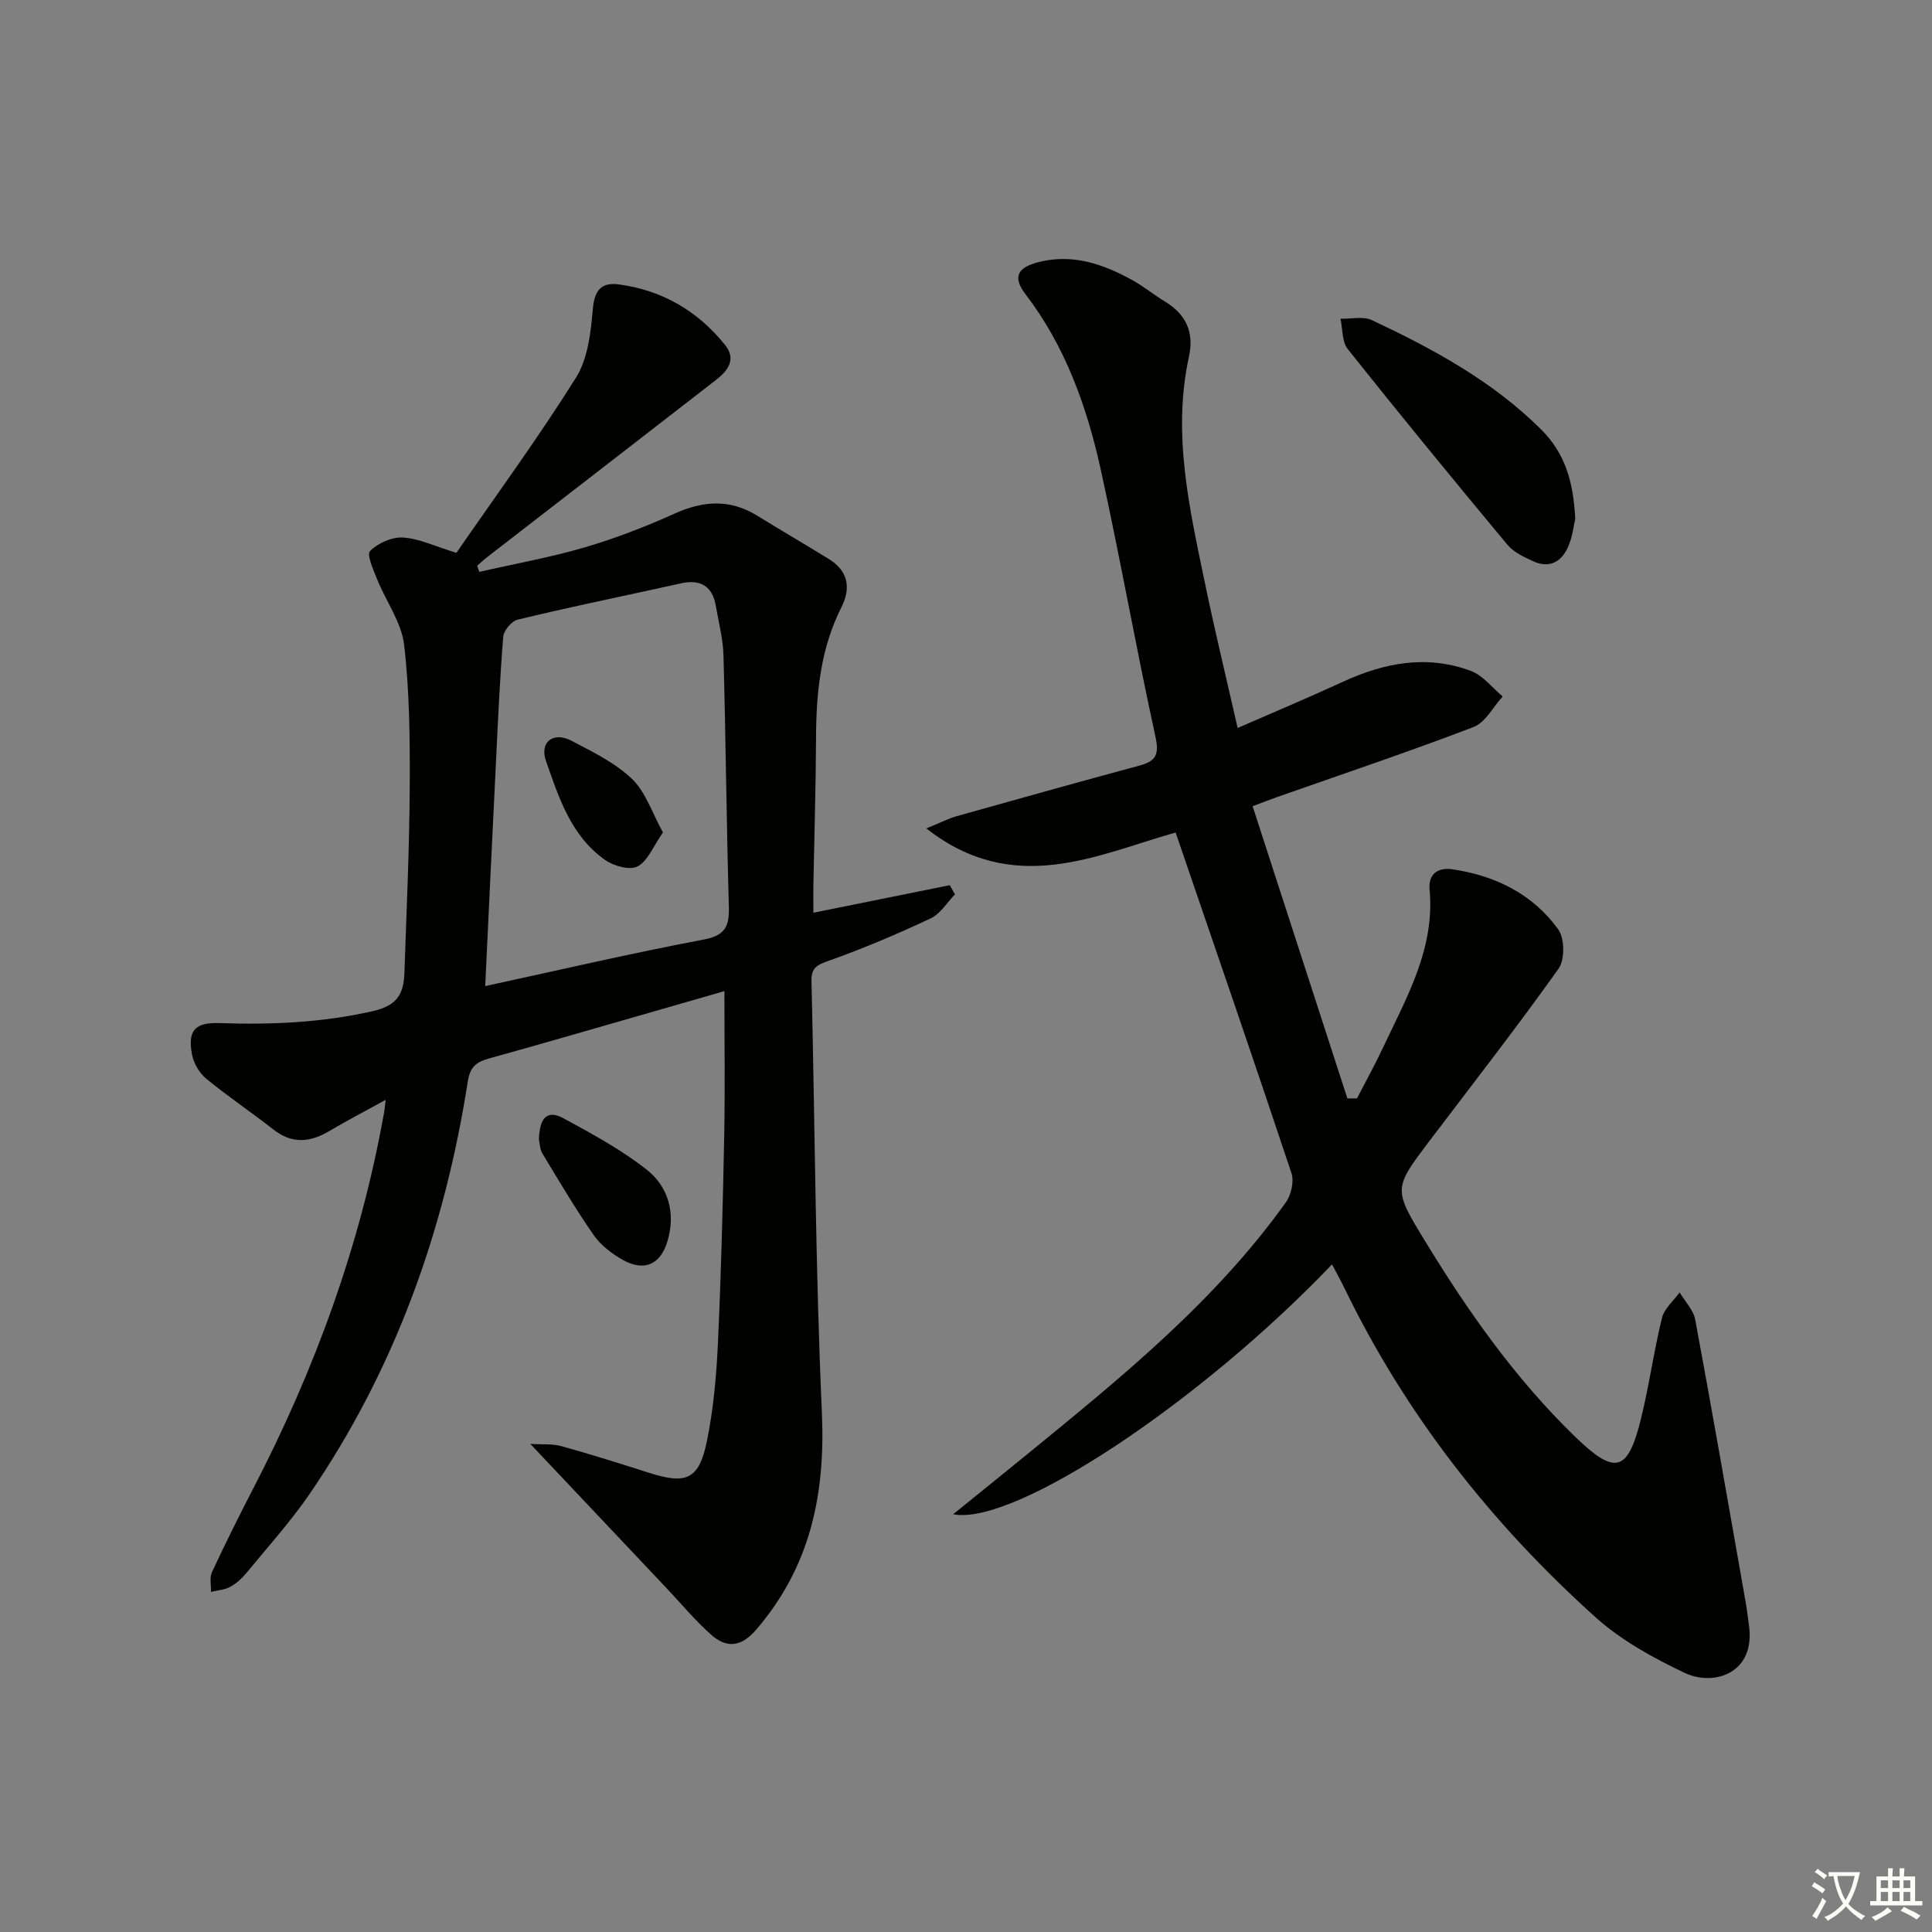 <svg enable-background="new 0 0 400 400" viewBox="0 0 400 400" xmlns="http://www.w3.org/2000/svg"><rect x="0" y="0" width="400" height="400" fill="#808080" stroke="none"/><path d="m377.9 391.2c-.2.3-.4.5-.6.8-.7-.6-1.4-1-2.2-1.5.2-.3.4-.5.5-.8.6.4 1.4.8 2.3 1.5zm-1.8 6.1c-.2-.2-.5-.4-.9-.6.4-.6.8-1.2 1.2-1.9s.7-1.3.9-1.9c.3.3.5.5.8.7-.7 1.3-1.4 2.6-2 3.7zm2.2-9c-.3.3-.5.5-.6.8-.6-.6-1.3-1.1-2-1.5.3-.3.5-.5.6-.7.6.5 1.3.9 2 1.4zm.3.2v-.9h2 4.5c-.3 1.3-.6 2.5-1 3.6s-.9 2.1-1.4 3c.4.5 1 1 1.6 1.4s1.2.8 1.9 1.1c-.3.2-.5.4-.8.8-.4-.3-1-.7-1.6-1.2s-1.2-1.1-1.6-1.6c-.5.6-1.1 1.1-1.7 1.6s-1.4.9-2.1 1.4c-.1-.3-.3-.5-.7-.8.6-.2 1.2-.5 1.9-1s1.4-1.1 2-1.8c-.5-.8-.9-1.6-1.2-2.5s-.6-2-.8-3.2c-.4.1-.7.1-1 .1zm2.5 2.7c.3 1 .7 1.7 1 2.2.3-.5.6-1.1 1-2s.6-1.9.9-3h-3.2-.4c.1.9.3 1.8.7 2.8z" fill="#fbfcfa"/><path d="m396.5 388.5v1.5 3.6h1.5v.9c-.4 0-1 0-1.7 0h-7.9c-.5 0-.9 0-1.2 0v-.9h1.3v-3.5c0-.7 0-1.2 0-1.6h2.4c0-.8 0-1.4 0-1.7h1c0 .3-.1.8-.1 1.7h1.5c0-.8 0-1.4 0-1.7h1c0 .3-.1.9-.1 1.7zm-8.2 9.2c-.2-.3-.5-.5-.8-.8.8-.3 1.4-.6 1.9-.9s1-.7 1.4-1.1c.3.3.6.5.9.8-1.6 1-2.8 1.6-3.4 2zm2.6-6.8v-1.6h-1.5v1.6zm0 2.7v-1.9h-1.5v1.9zm2.4-2.7v-1.6h-1.5v1.6zm0 2.7v-1.9h-1.5v1.9zm.2 2 .7-.8c.4.2.9.5 1.6.8s1.3.7 1.8 1c-.3.3-.5.6-.8.8-.4-.3-1.5-1-3.3-1.8zm2-4.7v-1.6h-1.4v1.6zm0 2.7v-1.9h-1.4v1.9z" fill="#fbfcfa"/><g fill="#010100"><path d="m79.85 227.71c-4.49 2.47-8.17 4.38-11.72 6.49-3.97 2.35-7.69 2.66-11.53-.35-4.58-3.59-9.43-6.84-13.92-10.53-1.4-1.15-2.56-3.14-2.91-4.93-.98-5.07.59-6.75 5.73-6.57 10.67.37 21.17-.09 31.71-2.48 5.21-1.18 6.38-3.76 6.52-7.99.44-12.81 1.03-25.62 1.1-38.43.05-9.81-.03-19.69-1.16-29.41-.54-4.65-3.73-8.97-5.56-13.51-.79-1.96-2.24-5.17-1.49-5.92 1.63-1.64 4.53-2.93 6.81-2.79 3.35.21 6.62 1.81 11.06 3.17 8.18-11.84 16.92-23.77 24.76-36.27 2.46-3.93 3.07-9.32 3.48-14.14.34-3.97 1.76-5.66 5.45-5.16 8.96 1.22 16.3 5.5 21.94 12.54 2.39 2.98.55 5.35-1.84 7.2-15.76 12.25-31.57 24.44-47.35 36.66-.74.57-1.42 1.22-2.13 1.84.14.42.28.85.43 1.27 7.28-1.66 14.66-2.98 21.82-5.07 6.35-1.86 12.59-4.28 18.63-7 5.92-2.67 11.44-3.04 17.07.42 4.94 3.04 9.94 5.97 14.88 9 3.99 2.45 4.57 6.01 2.6 9.92-4.34 8.58-5.25 17.73-5.28 27.15-.04 10.15-.36 20.29-.55 30.44-.03 1.76 0 3.51 0 5.71 9.94-2.01 19.09-3.85 28.23-5.7.36.63.73 1.26 1.09 1.89-1.66 1.7-3.02 4.04-5.03 4.98-6.89 3.23-13.92 6.23-21.09 8.77-2.42.86-3.65 1.42-3.59 4.18.71 29.78.82 59.59 2.15 89.34.76 16.93-2.38 31.96-13.63 45.01-3.14 3.64-6.17 3.82-9.37.95-3.33-2.98-6.21-6.46-9.29-9.72-9.13-9.67-18.27-19.34-28.08-29.73 2.51.16 4.56-.05 6.41.46 6.08 1.69 12.11 3.58 18.12 5.51 7.79 2.5 10.42 1.43 12.05-6.59 1.35-6.64 1.96-13.48 2.27-20.26.66-14.3 1.02-28.61 1.3-42.92.19-9.79.04-19.59.04-29.94-5.79 1.67-11.9 3.43-18.02 5.19-10.2 2.92-20.38 5.9-30.61 8.72-2.63.73-4 1.63-4.5 4.81-4.8 30.76-15.05 59.51-32.71 85.33-3.93 5.75-8.65 10.97-13.08 16.37-.94 1.14-2.1 2.21-3.38 2.91-1.18.64-2.66.73-4 1.06.05-1.38-.33-2.96.21-4.11 2.74-5.88 5.64-11.7 8.62-17.46 12.68-24.48 22.05-50.11 26.94-77.3.14-.62.18-1.26.4-3.01zm20.61-23.55c15.15-3.28 30.14-6.78 45.25-9.64 4.62-.87 5.3-2.91 5.19-6.93-.49-17.28-.64-34.57-1.11-51.86-.09-3.45-1-6.88-1.59-10.3-.71-4.11-3.22-5.54-7.19-4.66-1.78.4-3.56.79-5.33 1.17-9.52 2.08-19.07 4.06-28.53 6.36-1.24.3-2.85 2.24-2.96 3.53-.7 8.59-1.08 17.22-1.5 25.83-.76 15.24-1.47 30.48-2.23 46.5z"/><path d="m275.78 261.78c-27.1 28.38-65.77 54.22-78.44 51.73 5.31-4.3 10.15-8.19 14.97-12.13 19.49-15.91 39.09-31.73 53.9-52.43 1.11-1.55 1.75-4.34 1.17-6.07-7.8-23.44-15.86-46.79-23.98-70.52-16.32 4.61-33.43 13.39-51.62-.84 2.9-1.18 4.56-2.05 6.33-2.55 12.61-3.55 25.24-7.07 37.89-10.49 3.45-.93 4.01-2.4 3.2-6.08-4.01-18.31-7.26-36.79-11.28-55.09-2.87-13.03-7.3-25.53-15.57-36.35-2.71-3.54-1.8-5.54 2.62-6.68 7.1-1.83 13.48.39 19.56 3.77 2.32 1.29 4.39 3.01 6.67 4.39 4.38 2.65 6.06 6.37 4.96 11.4-3.51 16.08.16 31.67 3.39 47.26 1.98 9.56 4.29 19.05 6.69 29.62 7.67-3.35 14.78-6.33 21.78-9.56 8.62-3.97 17.45-5.65 26.54-2.24 2.49.94 4.39 3.47 6.56 5.28-2 2.17-3.59 5.39-6.05 6.33-13.48 5.15-27.17 9.75-40.79 14.54-1.24.43-2.46.92-4.94 1.85 6.58 20.29 13.1 40.39 19.62 60.49h1.99c1.83-3.55 3.77-7.05 5.46-10.66 4.87-10.35 10.7-20.41 9.57-32.56-.3-3.21 1.68-4.65 4.71-4.21 8.91 1.3 16.64 5.12 21.93 12.44 1.34 1.85 1.38 6.28.06 8.14-8.57 12.05-17.67 23.71-26.6 35.5-7.64 10.07-7.64 10.06-.98 20.98 8.87 14.54 18.63 28.39 30.91 40.32 8.33 8.09 10.98 7.53 13.72-3.55 1.71-6.92 2.66-14.02 4.36-20.94.48-1.95 2.4-3.54 3.66-5.29 1.11 1.87 2.85 3.63 3.23 5.64 3.63 19.57 7.03 39.17 10.49 58.77.26 1.47.4 2.95.62 4.42 1.48 10.01-7.23 12.82-13.3 9.94-6.53-3.1-13.14-6.73-18.46-11.52-21.6-19.44-39.33-41.98-52.04-68.27-.72-1.48-1.53-2.92-2.51-4.78z"/><path d="m326.14 107.43c-.31 1.27-.55 3.64-1.45 5.72-1.35 3.13-3.87 4.61-7.25 3.06-1.92-.88-4.05-1.87-5.35-3.43-11.15-13.39-22.2-26.87-33.05-40.5-1.22-1.53-1.04-4.16-1.51-6.29 2.19.06 4.71-.56 6.53.3 12.65 5.96 24.88 12.56 34.99 22.6 5.01 4.98 6.7 10.85 7.09 18.54z"/><path d="m111.58 235.91c.12-3.86 1.29-6.45 5.12-4.36 5.93 3.23 11.97 6.48 17.23 10.65 4.53 3.58 6 9.09 4.23 14.88-1.47 4.81-4.85 6.23-9.27 3.74-2.26-1.28-4.53-3.03-5.99-5.13-3.78-5.44-7.16-11.17-10.59-16.85-.56-.93-.56-2.21-.73-2.93z"/><path d="m137.26 172.35c-2.05 2.92-3.15 5.92-5.25 7.03-1.61.85-4.93-.07-6.71-1.32-7.05-4.93-9.61-12.92-12.26-20.51-1.39-3.98 1.57-6.13 5.29-4.18 4.38 2.29 9.02 4.55 12.52 7.9 2.85 2.74 4.18 7.07 6.41 11.08z"/></g></svg>
